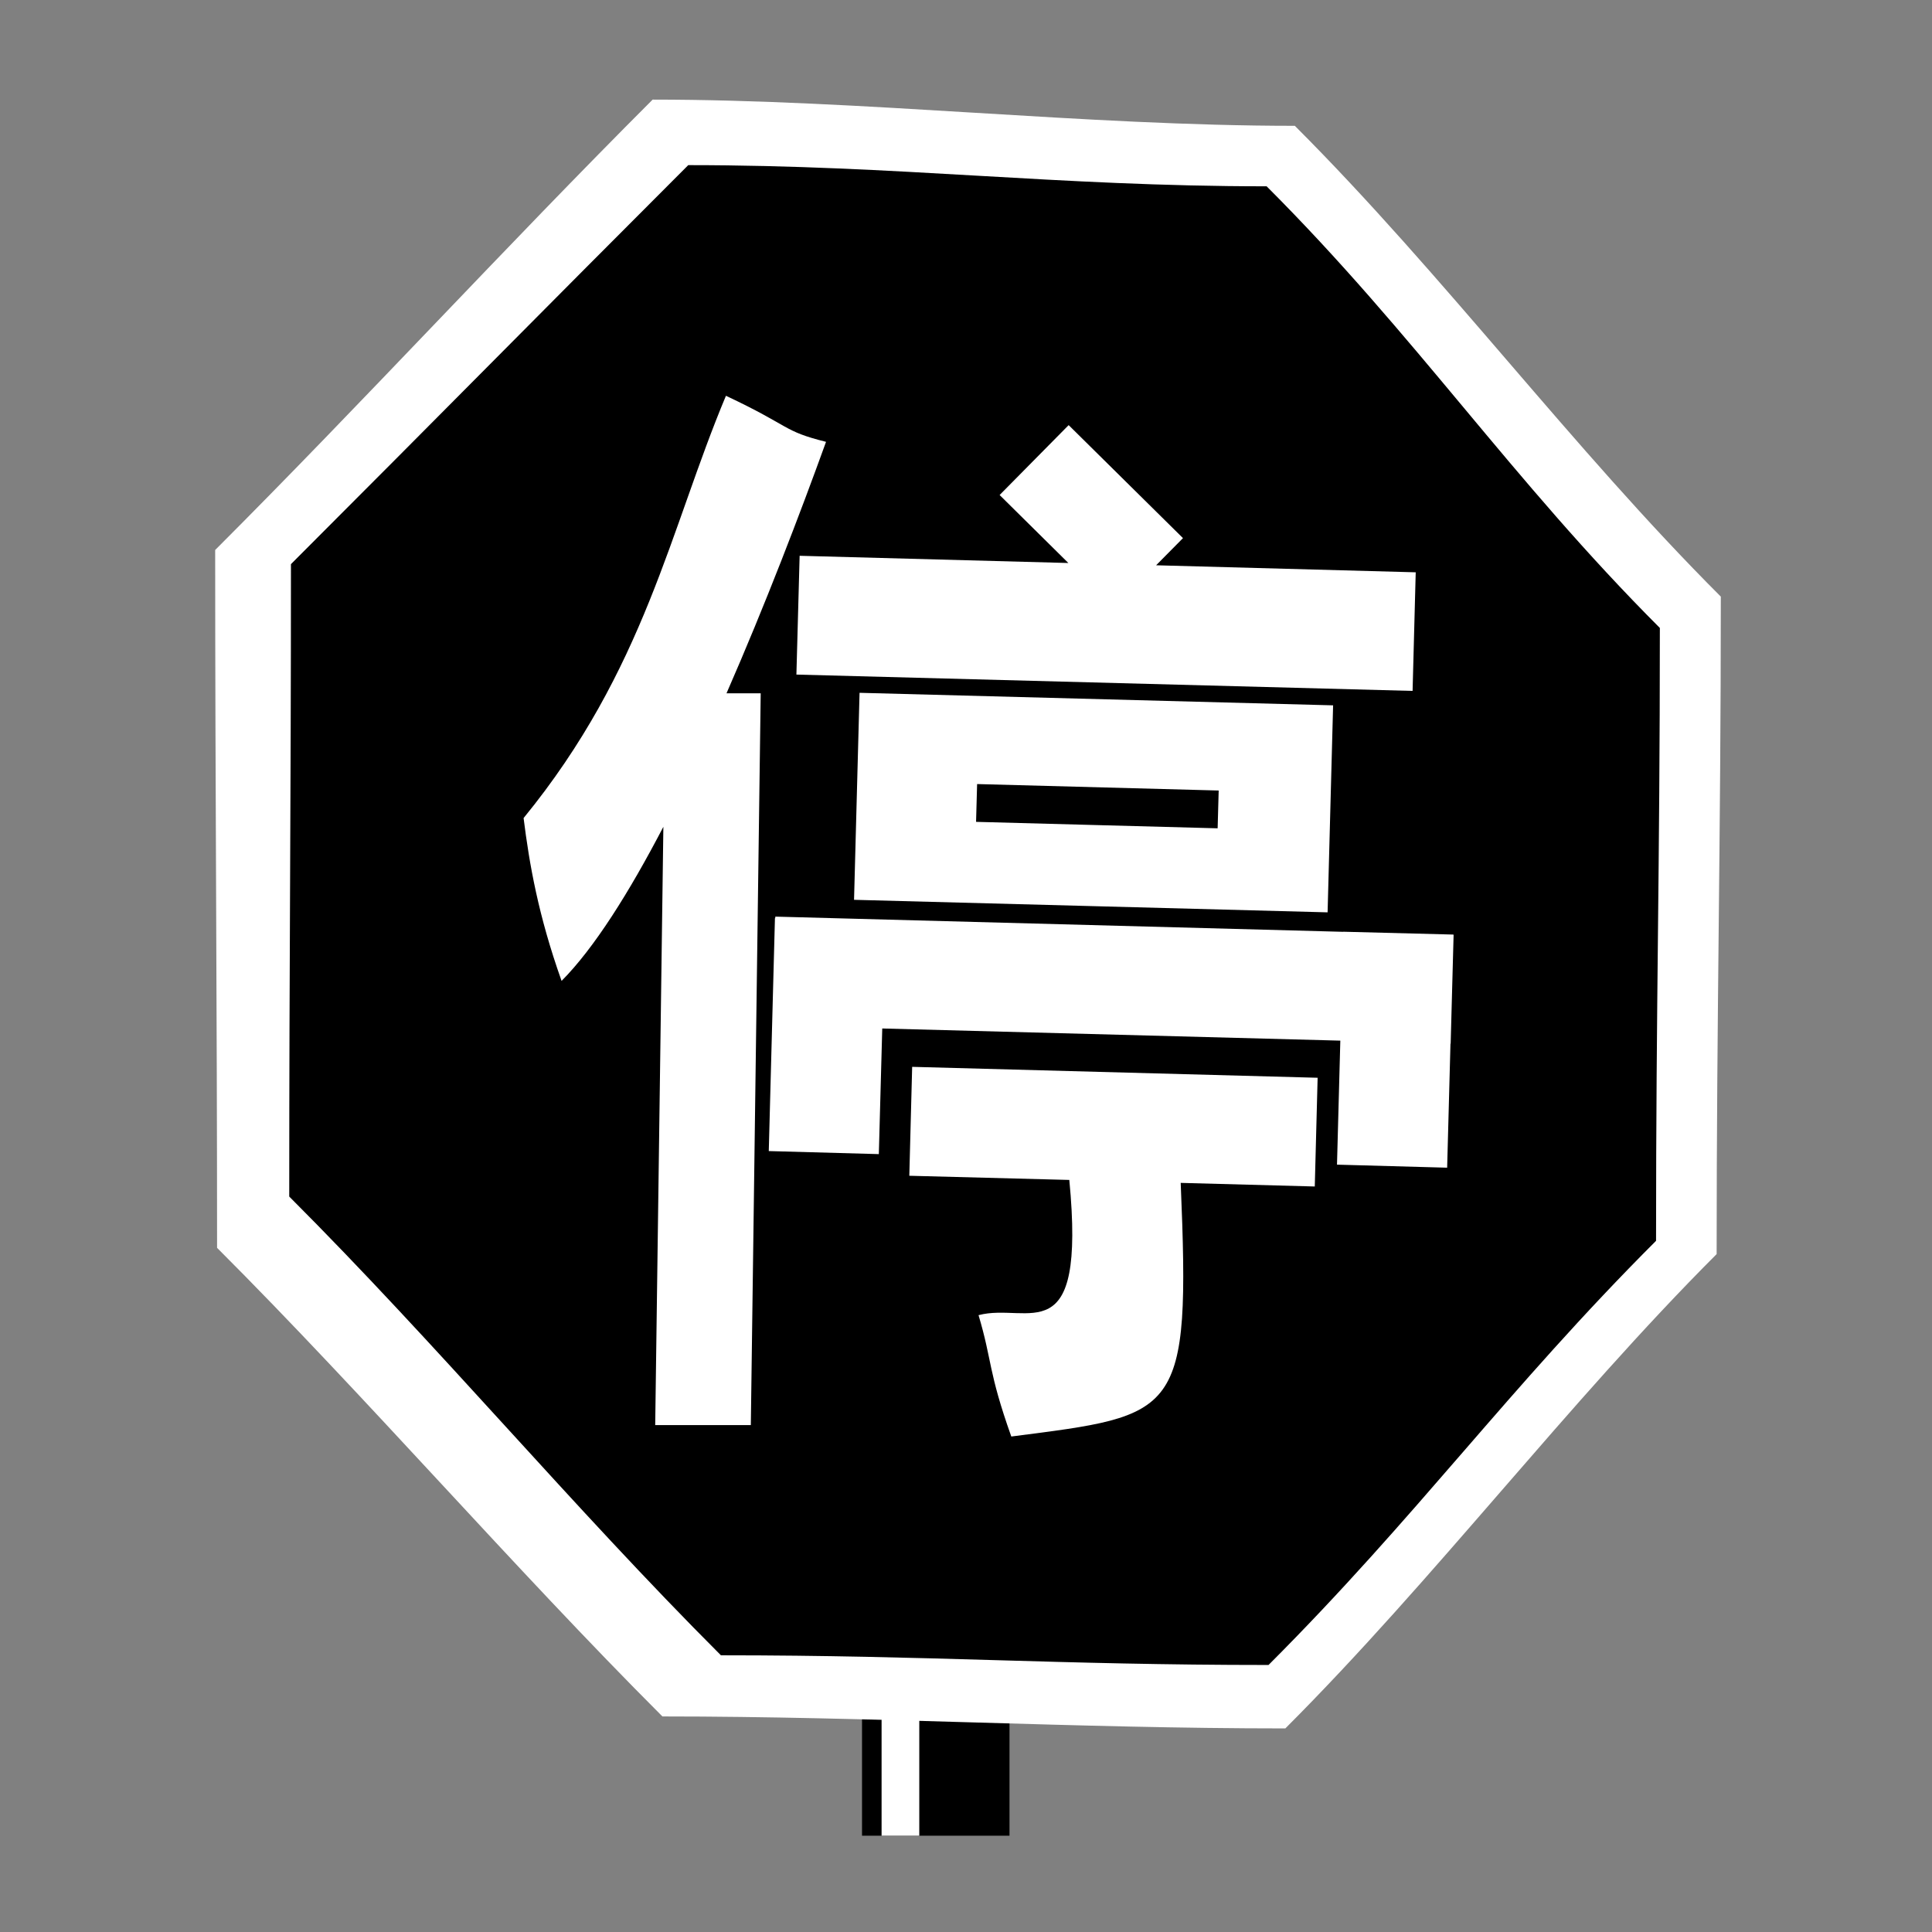 <?xml version="1.0" encoding="UTF-8"?>
<!DOCTYPE svg PUBLIC "-//W3C//DTD SVG 1.1//EN" "http://www.w3.org/Graphics/SVG/1.1/DTD/svg11.dtd">
<svg version="1.2" width="203.46mm" height="203.46mm" viewBox="0 0 20346 20346" preserveAspectRatio="xMidYMid" fill-rule="evenodd" stroke-width="28.222" stroke-linejoin="round" xmlns="http://www.w3.org/2000/svg" xmlns:ooo="http://xml.openoffice.org/svg/export" xmlns:xlink="http://www.w3.org/1999/xlink" xmlns:presentation="http://sun.com/xmlns/staroffice/presentation" xmlns:smil="http://www.w3.org/2001/SMIL20/" xmlns:anim="urn:oasis:names:tc:opendocument:xmlns:animation:1.0" xmlns:svg="urn:oasis:names:tc:opendocument:xmlns:svg-compatible:1.0" xml:space="preserve">
 <rect x="0" y="0" width="20346" height="20346" fill="#808080" stroke="none"/>
 <defs class="ClipPathGroup">
  <clipPath id="presentation_clip_path" clipPathUnits="userSpaceOnUse">
   <rect x="0" y="0" width="20346" height="20346"/>
  </clipPath>
  <clipPath id="presentation_clip_path_shrink" clipPathUnits="userSpaceOnUse">
   <rect x="20" y="20" width="20306" height="20306"/>
  </clipPath>
 </defs>
 <defs class="TextShapeIndex">
  <g ooo:slide="id1" ooo:id-list="id3"/>
 </defs>
 <defs class="EmbeddedBulletChars">
  <g id="bullet-char-template-57356" transform="scale(0,-0)">
   <path d="M 580,1141 L 1163,571 580,0 -4,571 580,1141 Z"/>
  </g>
  <g id="bullet-char-template-57354" transform="scale(0,-0)">
   <path d="M 8,1128 L 1137,1128 1137,0 8,0 8,1128 Z"/>
  </g>
  <g id="bullet-char-template-10146" transform="scale(0,-0)">
   <path d="M 174,0 L 602,739 174,1481 1456,739 174,0 Z M 1358,739 L 309,1346 659,739 1358,739 Z"/>
  </g>
  <g id="bullet-char-template-10132" transform="scale(0,-0)">
   <path d="M 2015,739 L 1276,0 717,0 1260,543 174,543 174,936 1260,936 717,1481 1274,1481 2015,739 Z"/>
  </g>
  <g id="bullet-char-template-10007" transform="scale(0,-0)">
   <path d="M 0,-2 C -7,14 -16,27 -25,37 L 356,567 C 262,823 215,952 215,954 215,979 228,992 255,992 264,992 276,990 289,987 310,991 331,999 354,1012 L 381,999 492,748 772,1049 836,1024 860,1049 C 881,1039 901,1025 922,1006 886,937 835,863 770,784 769,783 710,716 594,584 L 774,223 C 774,196 753,168 711,139 L 727,119 C 717,90 699,76 672,76 641,76 570,178 457,381 L 164,-76 C 142,-110 111,-127 72,-127 30,-127 9,-110 8,-76 1,-67 -2,-52 -2,-32 -2,-23 -1,-13 0,-2 Z"/>
  </g>
  <g id="bullet-char-template-10004" transform="scale(0,-0)">
   <path d="M 285,-33 C 182,-33 111,30 74,156 52,228 41,333 41,471 41,549 55,616 82,672 116,743 169,778 240,778 293,778 328,747 346,684 L 369,508 C 377,444 397,411 428,410 L 1163,1116 C 1174,1127 1196,1133 1229,1133 1271,1133 1292,1118 1292,1087 L 1292,965 C 1292,929 1282,901 1262,881 L 442,47 C 390,-6 338,-33 285,-33 Z"/>
  </g>
  <g id="bullet-char-template-9679" transform="scale(0,-0)">
   <path d="M 813,0 C 632,0 489,54 383,161 276,268 223,411 223,592 223,773 276,916 383,1023 489,1130 632,1184 813,1184 992,1184 1136,1130 1245,1023 1353,916 1407,772 1407,592 1407,412 1353,268 1245,161 1136,54 992,0 813,0 Z"/>
  </g>
  <g id="bullet-char-template-8226" transform="scale(0,-0)">
   <path d="M 346,457 C 273,457 209,483 155,535 101,586 74,649 74,723 74,796 101,859 155,911 209,963 273,989 346,989 419,989 480,963 531,910 582,859 608,796 608,723 608,648 583,586 532,535 482,483 420,457 346,457 Z"/>
  </g>
  <g id="bullet-char-template-8211" transform="scale(0,-0)">
   <path d="M -4,459 L 1135,459 1135,606 -4,606 -4,459 Z"/>
  </g>
  <g id="bullet-char-template-61548" transform="scale(0,-0)">
   <path d="M 173,740 C 173,903 231,1043 346,1159 462,1274 601,1332 765,1332 928,1332 1067,1274 1183,1159 1299,1043 1357,903 1357,740 1357,577 1299,437 1183,322 1067,206 928,148 765,148 601,148 462,206 346,322 231,437 173,577 173,740 Z"/>
  </g>
 </defs>
 <g>
  <g id="id2" class="Master_Slide">
   <g id="bg-id2" class="Background"/>
   <g id="bo-id2" class="BackgroundObjects"/>
  </g>
 </g>
 <g class="SlideGroup">
  <g>
   <g id="container-id1">
    <g id="id1" class="Slide" clip-path="url(#presentation_clip_path)">
     <g class="Page">
      <g class="Graphic">
       <g id="id3">
        <rect class="BoundingBox" stroke="none" fill="none" x="827" y="827" width="18693" height="18693"/>
        <path fill="rgb(0,0,0)" stroke="none" d="M 9854,19332 L 9078,19332 9078,18025 10631,18025 10631,19332 9854,19332 9854,19332 Z"/>
        <path fill="rgb(255,255,255)" stroke="none" d="M 9482,19332 L 9284,19332 9284,18025 9681,18025 9681,19332 9482,19332 9482,19332 Z"/>
        <path fill="rgb(255,255,255)" stroke="none" d="M 6873,1049 C 9094,1049 11414,1325 13636,1325 15206,2895 16551,4713 18122,6283 18122,8861 18078,10629 18078,13207 16508,14777 15106,16632 13536,18202 11315,18202 9198,18076 6976,18076 5406,16506 3856,14711 2286,13141 2286,10563 2266,8371 2266,5792 3836,4222 5303,2619 6873,1049 L 6873,1049 Z"/>
        <path fill="rgb(0,0,0)" stroke="none" d="M 7248,1739 C 9469,1739 11117,1962 13339,1962 14909,3532 15910,5042 17480,6613 17480,9191 17440,10489 17440,13067 15870,14637 14929,15963 13359,17534 11138,17534 9814,17432 7592,17432 6022,15862 4616,14171 3046,12601 3046,10023 3064,8518 3064,5941 4634,4371 5678,3309 7248,1739 L 7248,1739 Z"/>
        <path fill="rgb(255,255,255)" stroke="none" d="M 8387,7104 L 8421,5853 11251,5929 10527,5213 11254,4477 12458,5667 12175,5953 14909,6027 14876,7276 8387,7104 8387,7104 Z"/>
        <path fill="rgb(255,255,255)" stroke="none" d="M 11488,9542 L 8994,9476 9052,7296 14039,7428 13981,9608 11488,9542 11488,9542 Z"/>
        <path fill="rgb(255,255,255)" stroke="none" d="M 8165,9653 L 14146,9813 14146,9812 15306,9842 15306,9844 15308,9844 15277,10991 15275,10991 15240,12297 14080,12265 14115,10959 9291,10831 9255,12154 8096,12122 8161,9669 8164,9669 8165,9653 8165,9653 Z"/>
        <path fill="rgb(255,255,255)" stroke="none" d="M 9576,12382 L 9606,11235 13876,11350 13846,12495 12434,12457 C 12538,14927 12418,14900 10650,15128 10404,14436 10450,14335 10305,13850 10829,13711 11438,14272 11261,12426 L 9576,12382 9576,12382 Z"/>
        <path fill="rgb(0,0,0)" stroke="none" d="M 11551,8689 L 10279,8655 10290,8257 12834,8325 12823,8723 11551,8689 11551,8689 Z"/>
        <path fill="rgb(255,255,255)" stroke="none" d="M 6900,15008 L 6986,8707 C 6626,9398 6258,9984 5914,10330 5668,9638 5575,9101 5514,8615 6792,7051 7057,5569 7645,4168 8335,4492 8237,4538 8699,4653 8427,5406 8059,6369 7651,7301 L 8011,7301 7907,15008 6900,15008 6900,15008 Z"/>
       </g>
      </g>
     </g>
    </g>
   </g>
  </g>
 </g>
</svg>